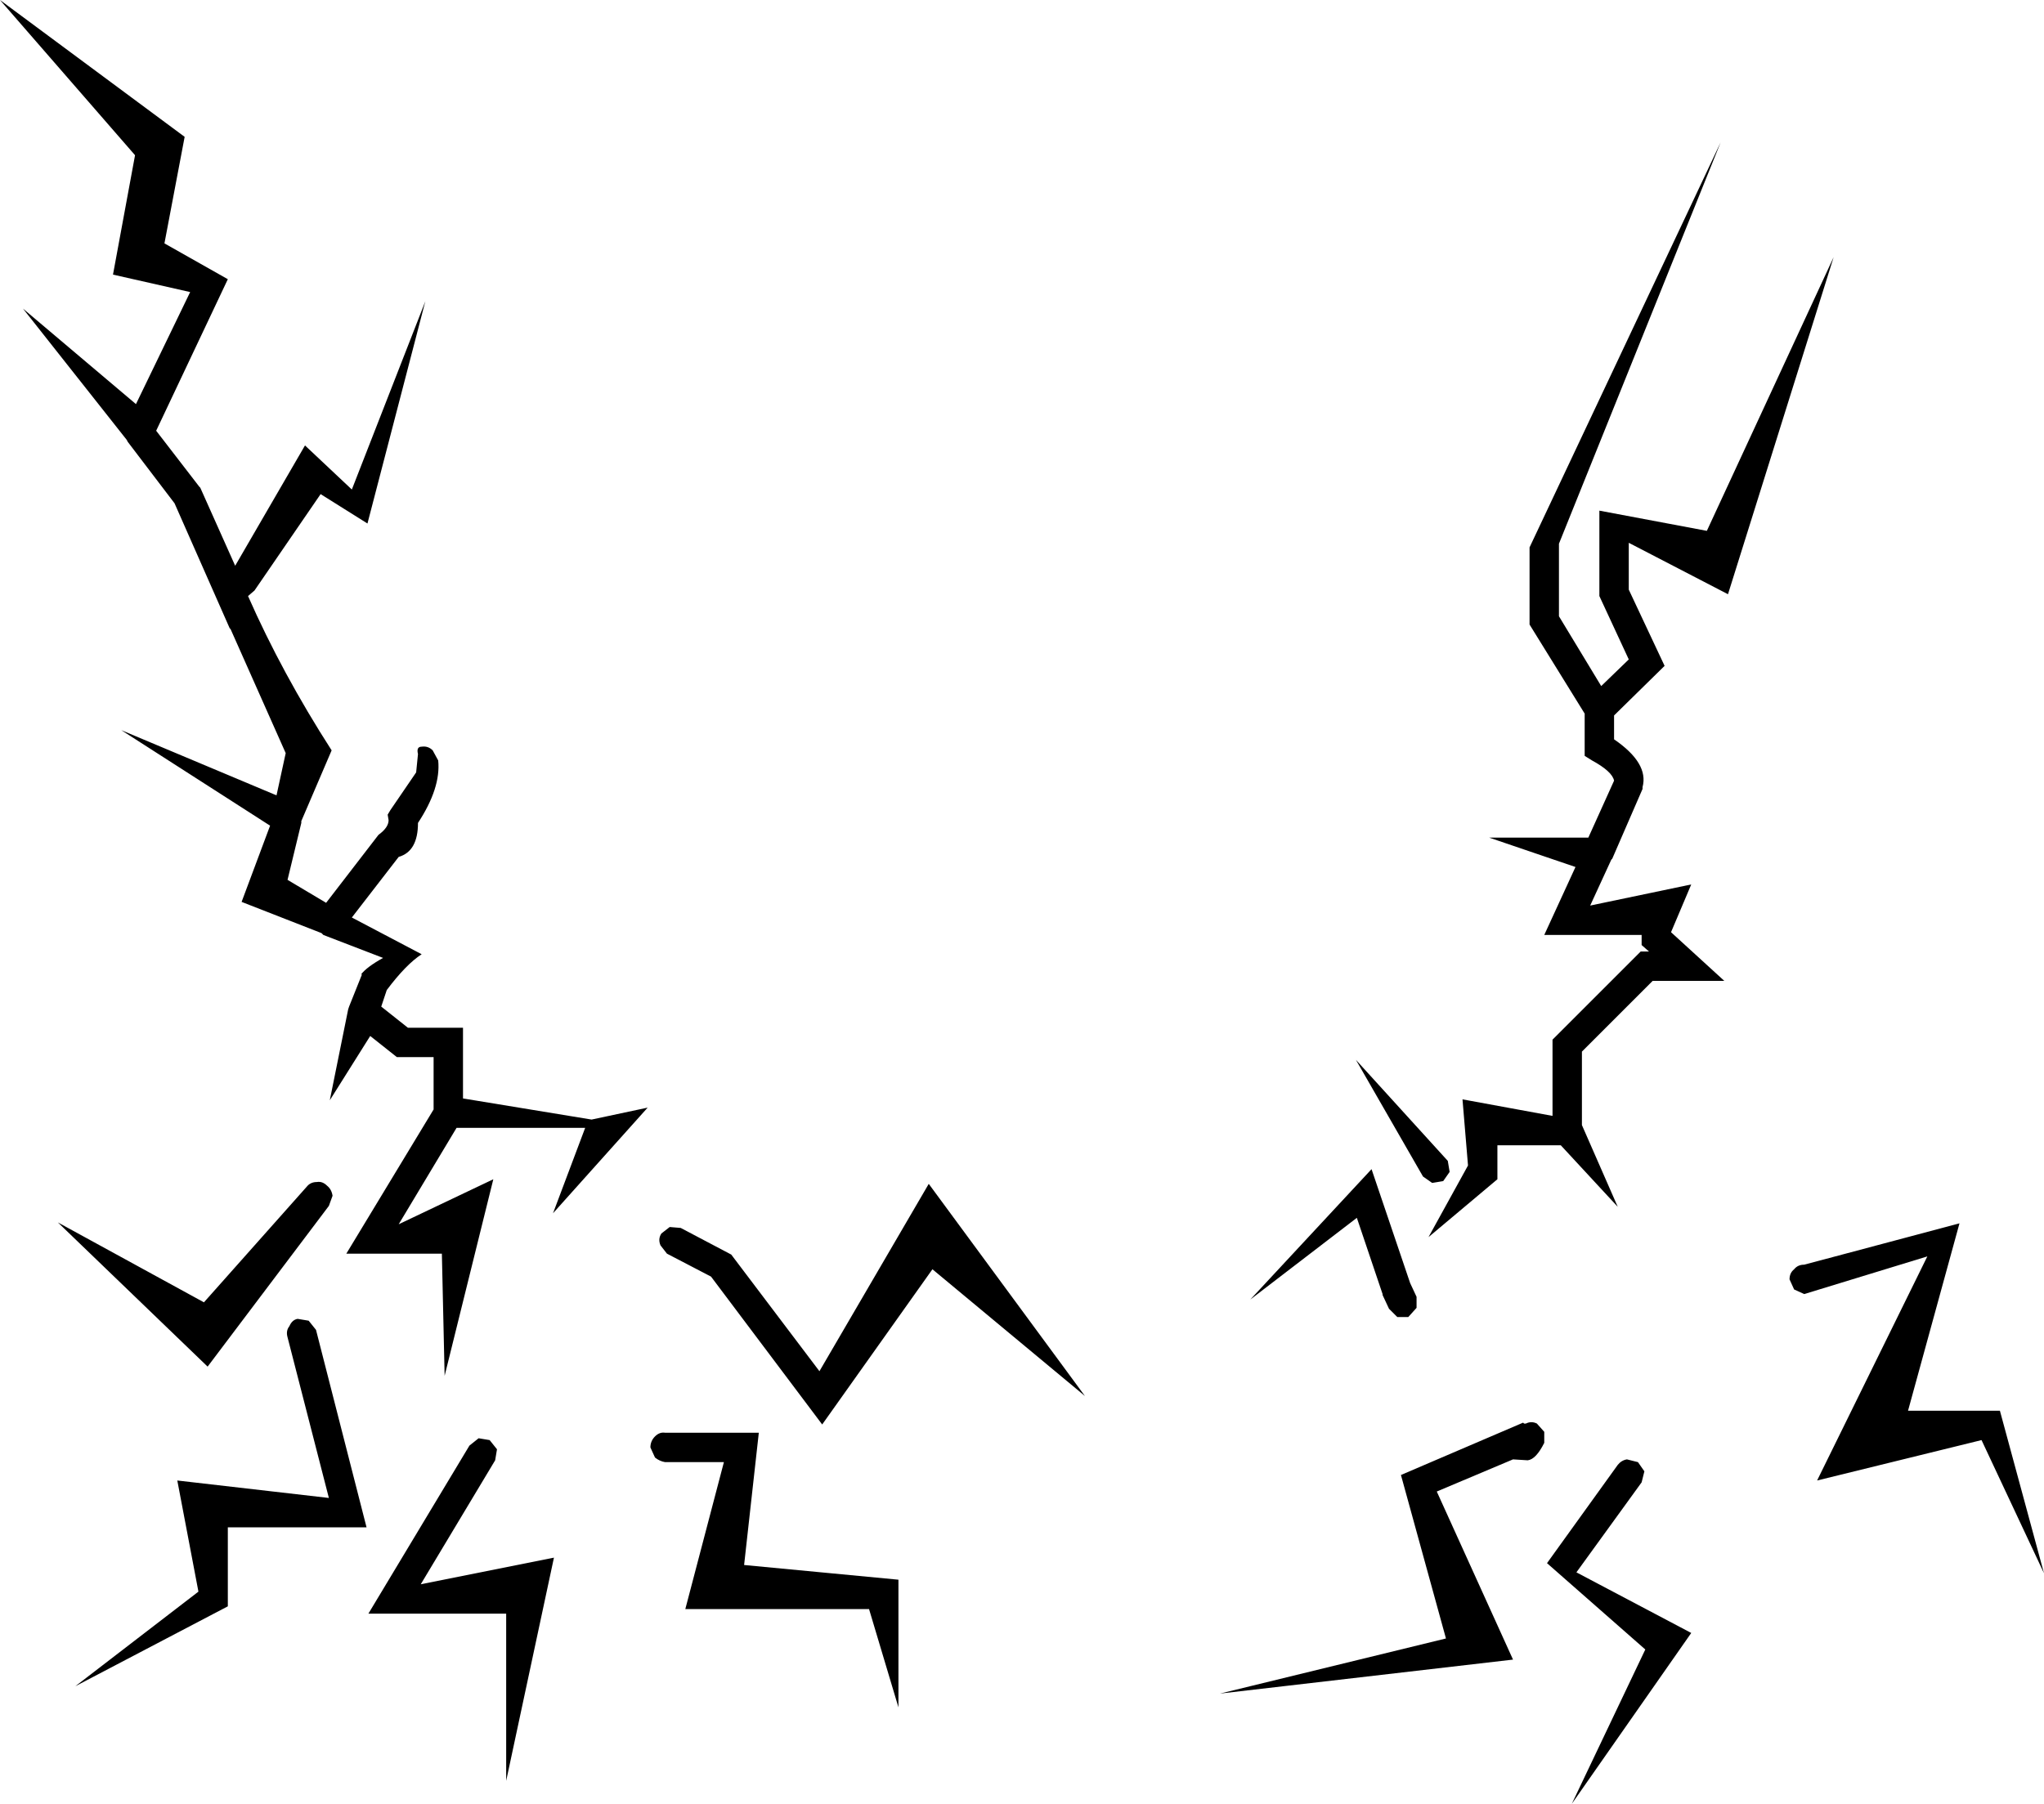 <?xml version="1.0" encoding="UTF-8" standalone="no"?>
<svg xmlns:xlink="http://www.w3.org/1999/xlink" height="98.2px" width="111.25px" xmlns="http://www.w3.org/2000/svg">
  <g transform="matrix(1.0, 0.0, 0.0, 1.0, -157.25, -208.15)">
    <path d="M240.3 285.65 Q240.6 285.5 240.9 285.65 L241.3 286.1 241.3 286.7 Q240.85 287.6 240.4 287.65 L239.6 287.6 235.45 289.35 239.6 298.5 223.65 300.35 235.95 297.35 233.5 288.45 240.15 285.6 240.2 285.65 240.3 285.65 M233.9 279.85 L233.3 279.85 232.85 279.4 232.5 278.65 232.5 278.6 231.1 274.45 225.3 278.9 231.9 271.8 234.0 278.0 234.35 278.75 234.35 279.35 233.9 279.85 M236.05 271.35 L236.15 271.95 235.8 272.45 235.2 272.55 234.7 272.2 231.05 265.85 236.05 271.35 M196.65 287.75 L193.45 287.75 Q193.15 287.7 192.9 287.5 L192.65 286.95 Q192.65 286.6 192.9 286.35 193.15 286.1 193.45 286.15 L198.55 286.15 197.75 293.35 206.15 294.15 206.15 301.1 204.55 295.75 194.55 295.75 196.65 287.75 M183.9 286.55 L184.3 287.05 184.2 287.65 180.15 294.4 187.4 292.95 184.8 305.1 184.8 296.0 177.3 296.0 182.8 286.85 183.3 286.45 183.9 286.55 M195.95 277.65 L193.55 276.4 193.2 275.95 Q193.05 275.6 193.25 275.3 L193.7 274.95 194.3 275.0 197.05 276.45 201.85 282.8 207.8 272.6 216.3 284.15 208.0 277.25 202.0 285.7 195.95 277.65 M172.9 280.95 Q172.8 280.6 173.0 280.35 173.15 280.0 173.45 279.95 L174.05 280.05 174.45 280.55 177.2 291.3 169.65 291.3 169.65 295.6 161.35 299.95 168.05 294.8 166.9 288.75 175.15 289.7 172.9 280.95 M174.5 272.5 Q174.8 272.45 175.05 272.7 175.3 272.9 175.35 273.25 L175.15 273.8 168.55 282.55 160.4 274.7 168.35 279.05 173.95 272.75 Q174.15 272.5 174.5 272.5 M167.3 215.6 L166.2 221.4 169.65 223.35 165.75 231.6 168.1 234.65 168.15 234.7 170.05 238.95 173.85 232.4 176.4 234.8 180.4 224.55 177.25 236.65 174.7 235.05 171.1 240.3 170.75 240.6 Q172.6 244.8 175.3 249.0 L173.65 252.85 173.65 252.9 173.65 252.95 172.9 256.05 175.0 257.3 177.85 253.6 Q178.4 253.2 178.4 252.8 L178.35 252.5 178.5 252.25 179.9 250.2 180.0 249.2 Q179.9 248.8 180.2 248.8 180.55 248.75 180.8 249.0 L181.1 249.55 Q181.25 251.05 180.0 252.95 180.0 254.5 178.95 254.8 L176.4 258.1 180.2 260.1 Q179.35 260.65 178.3 262.05 L178.0 262.95 179.45 264.1 182.45 264.1 182.45 267.95 189.45 269.1 192.5 268.45 187.35 274.2 189.1 269.55 182.1 269.55 178.95 274.8 184.1 272.35 181.45 283.05 181.3 276.4 176.1 276.4 180.85 268.55 180.85 265.7 178.85 265.7 177.4 264.55 175.2 268.05 176.2 263.1 176.25 262.95 176.95 261.2 176.9 261.2 Q177.2 260.8 178.1 260.3 L174.85 259.05 174.8 259.0 174.75 258.95 170.4 257.25 171.95 253.1 163.85 247.9 172.3 251.45 172.8 249.15 169.8 242.4 169.75 242.35 166.75 235.55 164.2 232.2 164.15 232.1 158.5 224.95 164.65 230.15 167.6 224.05 163.4 223.1 164.6 216.6 157.25 208.15 167.3 215.6 M246.6 288.85 L243.05 293.75 249.3 297.05 242.8 306.35 246.8 297.95 241.45 293.25 245.3 287.9 Q245.5 287.65 245.8 287.6 L246.4 287.75 246.75 288.25 246.6 288.85 M255.45 278.6 L254.9 278.35 254.65 277.8 Q254.65 277.45 254.9 277.25 255.1 277.0 255.45 277.0 L263.9 274.75 261.1 284.95 266.1 284.95 268.5 293.8 265.1 286.55 256.15 288.75 262.15 276.55 255.45 278.6 M245.9 237.7 L245.9 240.25 247.85 244.4 245.1 247.1 245.1 248.4 Q247.0 249.7 246.65 251.0 L246.65 251.1 245.0 254.9 244.95 254.95 243.8 257.45 249.3 256.3 248.2 258.9 251.1 261.55 247.2 261.55 243.35 265.4 243.35 269.4 245.3 273.85 242.2 270.5 238.75 270.5 238.75 272.35 235.0 275.5 237.15 271.6 236.85 268.0 241.75 268.9 241.75 264.75 246.55 259.95 247.0 259.95 246.6 259.6 246.6 259.05 241.3 259.05 243.0 255.35 238.3 253.75 243.7 253.75 245.1 250.65 Q245.0 250.15 243.9 249.55 L243.5 249.3 243.5 247.0 240.5 242.15 240.5 237.95 250.9 215.9 242.1 237.75 242.1 241.7 244.4 245.5 245.9 244.05 244.3 240.6 244.3 235.95 250.15 237.05 257.05 222.15 251.3 240.5 245.9 237.7" fill="#000000" fill-rule="evenodd" stroke="none"/>
  </g>
</svg>
